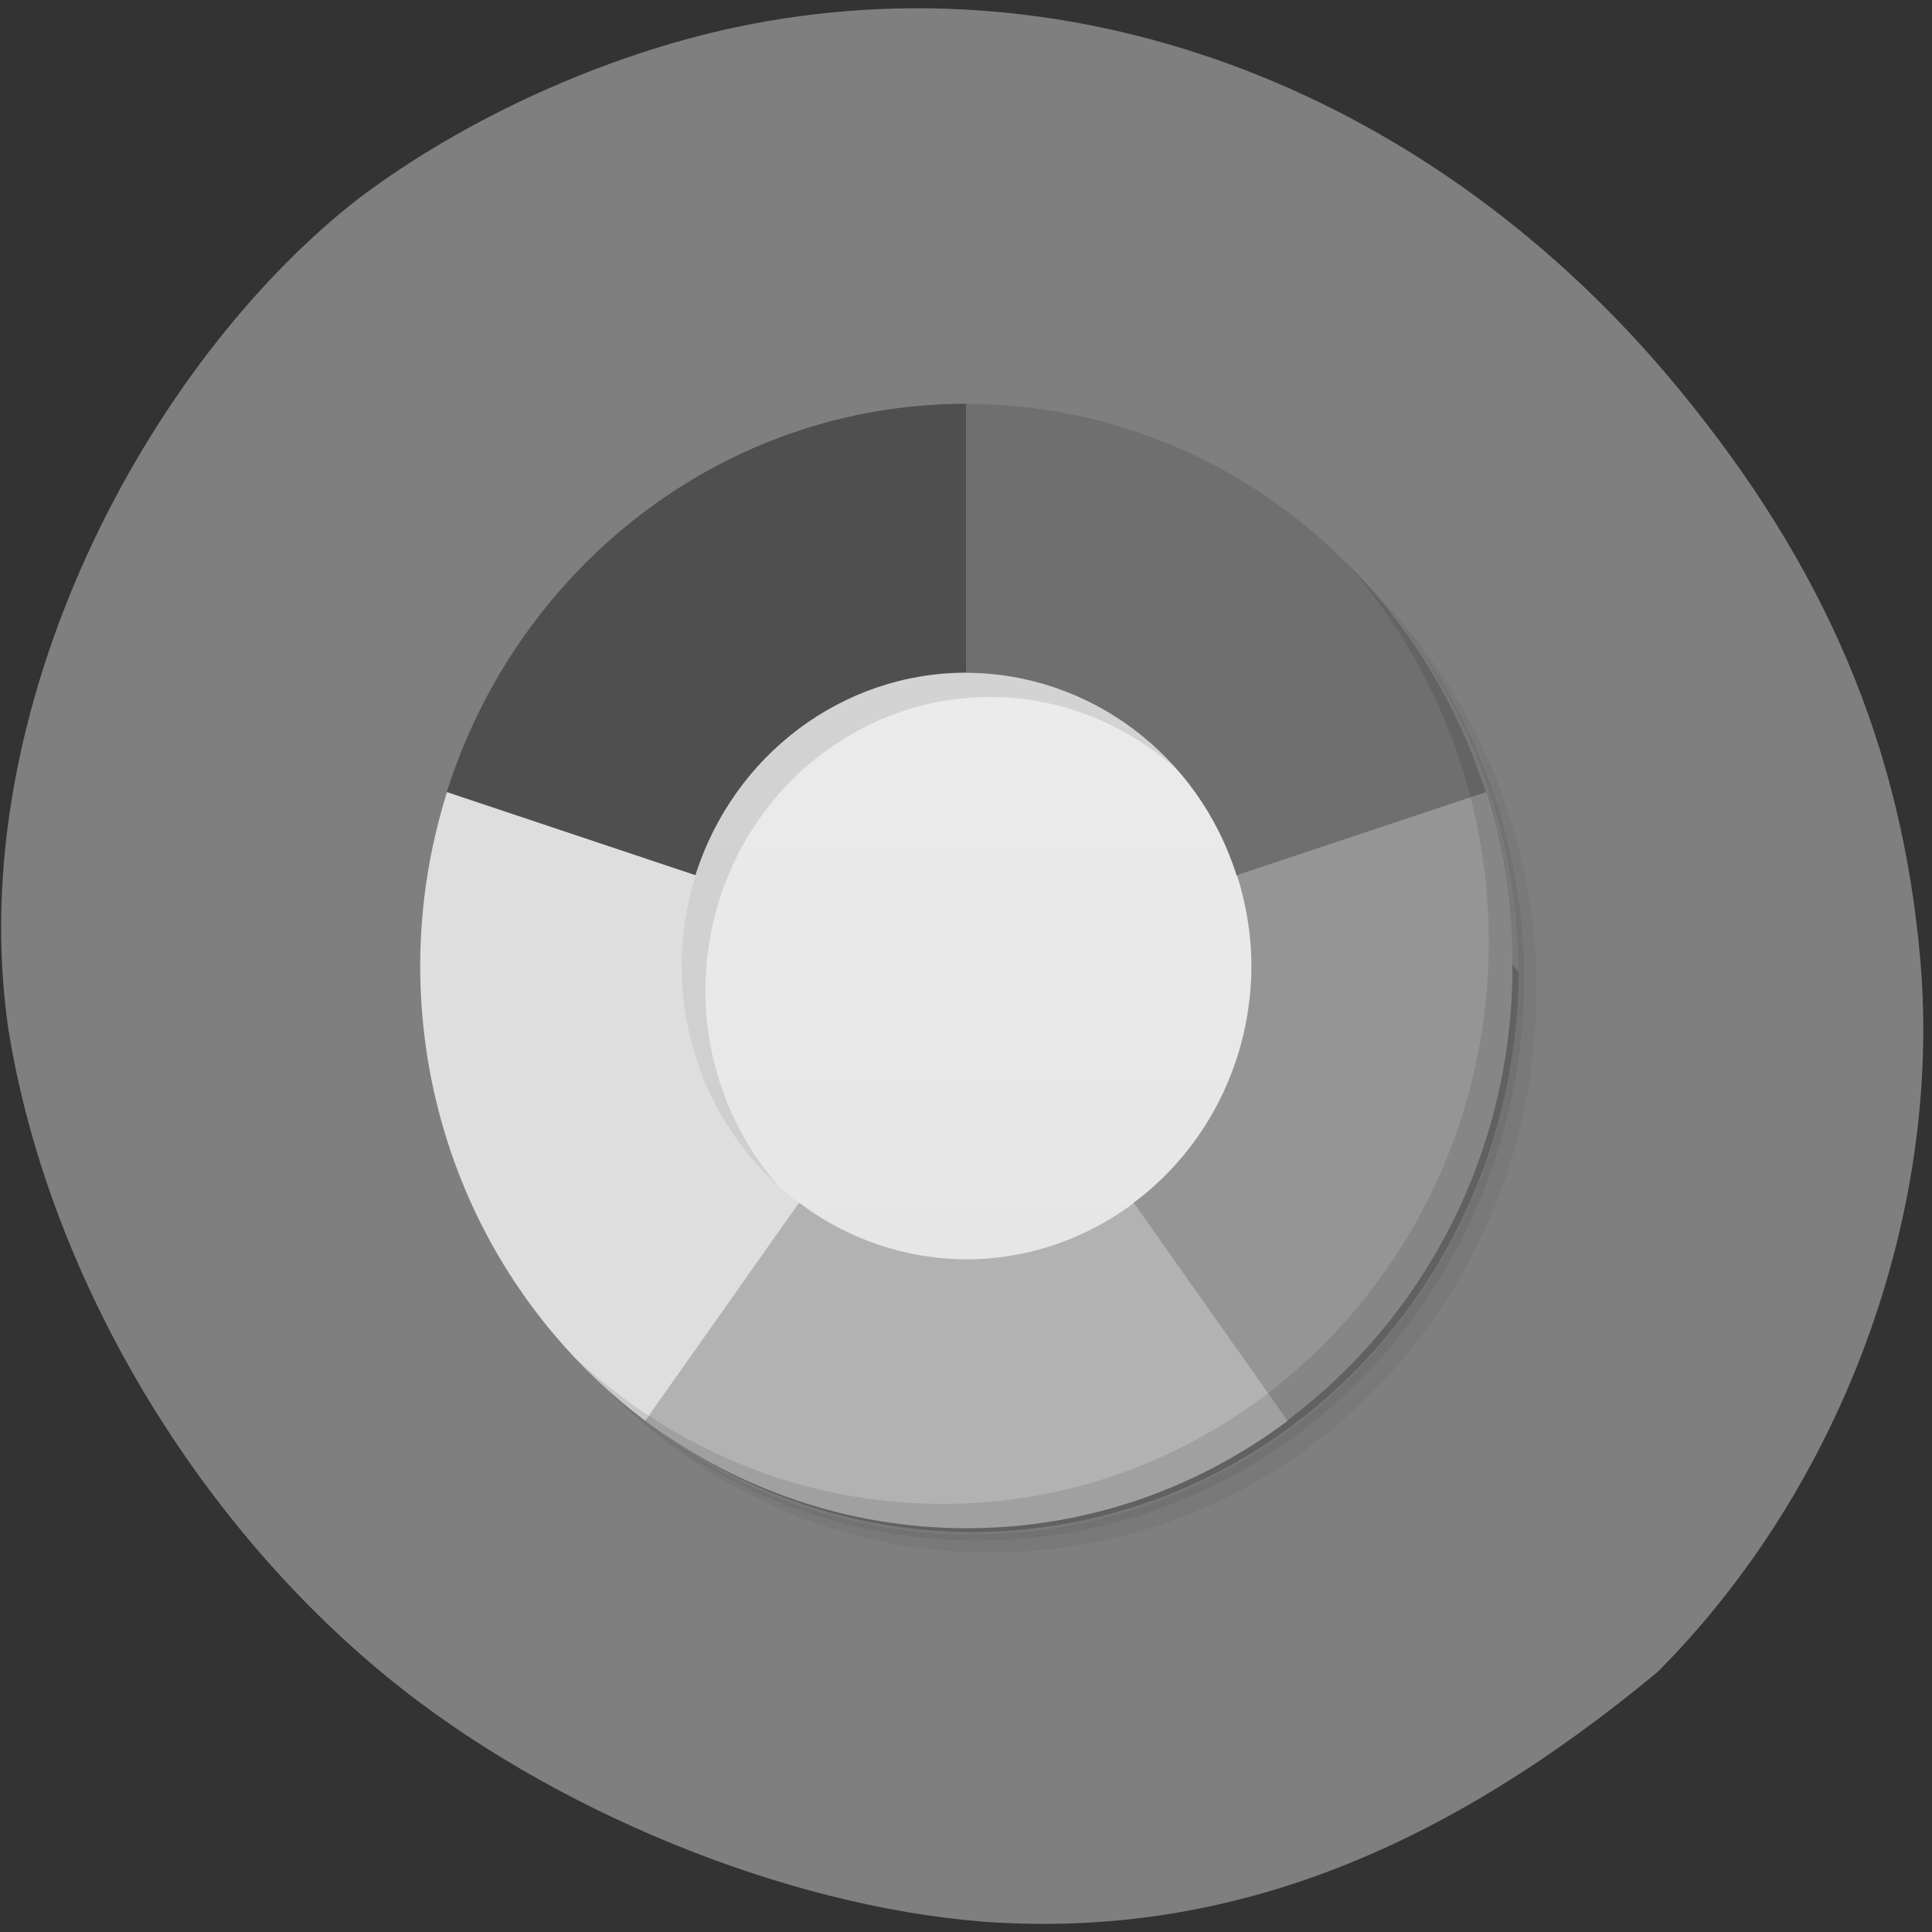 <svg xmlns="http://www.w3.org/2000/svg" viewBox="0 0 22 22"><rect x="0" y="0" width="22" height="22" fill="#333333" stroke="none"/><defs><linearGradient id="0" gradientUnits="userSpaceOnUse" x1="2" x2="46" gradientTransform="matrix(0 -0.278 0.27 0 4.515 17.681)"><stop stop-color="#e4e4e4"/><stop offset="1" stop-color="#ededed"/></linearGradient></defs><path d="m 11.207 21.883 c -2.266 -0.176 -4.922 -1.262 -6.773 -2.766 c -2.25 -1.832 -3.898 -4.641 -4.34 -7.406 c -0.527 -3.656 1.598 -7.59 3.992 -9.453 c 1.207 -0.91 2.801 -1.633 4.297 -1.949 c 3.895 -0.82 7.953 0.738 10.738 4.125 c 1.668 2.027 2.535 4.074 2.746 6.496 c 0.25 2.902 -0.898 6.01 -2.992 8.109 c -2.383 1.977 -4.836 3.047 -7.668 2.844" fill="#7f7f7f"/><path d="m 14.332 5.711 c 1.586 1.133 2.621 3.02 2.621 5.152 c 0 3.457 -2.723 6.262 -6.082 6.262 c -2.074 0 -3.906 -1.066 -5 -2.699 c 0.281 0.508 0.625 0.977 1.023 1.383 c 1.102 1.035 2.57 1.664 4.18 1.664 c 3.438 0 6.223 -2.867 6.223 -6.402 c 0 -1.656 -0.613 -3.168 -1.617 -4.305 c -0.395 -0.41 -0.848 -0.766 -1.344 -1.055 m 1.344 1.055 c 1.043 1.145 1.684 2.68 1.684 4.375 c 0 3.535 -2.785 6.402 -6.219 6.402 c -1.645 0 -3.141 -0.66 -4.25 -1.734 c 1.125 1.156 2.672 1.871 4.383 1.871 c 3.438 0 6.219 -2.867 6.219 -6.402 c 0 -1.762 -0.695 -3.355 -1.816 -4.512" fill-opacity="0.051"/><path d="m 15.676 6.766 c 1 1.137 1.617 2.648 1.617 4.305 c 0 3.535 -2.785 6.402 -6.223 6.402 c -1.609 0 -3.078 -0.629 -4.18 -1.664 c 1.109 1.074 2.605 1.734 4.25 1.734 c 3.434 0 6.219 -2.867 6.219 -6.402 c 0 -1.691 -0.641 -3.23 -1.684 -4.375" fill-opacity="0.102"/><path d="m 12.965 4.98 c 2.328 0.879 3.988 3.18 3.988 5.883 c 0 3.457 -2.723 6.262 -6.082 6.262 c -2.625 0 -4.859 -1.707 -5.711 -4.105 c 0.941 2.992 3.855 4.832 6.871 4.348 c 3.02 -0.484 5.246 -3.152 5.262 -6.297" fill-opacity="0.2"/><path d="m 5.05 11 c 0 -3.383 2.664 -6.121 5.949 -6.121 c 3.285 0 5.949 2.738 5.949 6.121 c 0 3.383 -2.664 6.125 -5.949 6.125 c -3.285 0 -5.949 -2.742 -5.949 -6.125" fill="url(#0)"/><path d="m 8.887 13.531 c -0.543 -0.609 -0.855 -1.41 -0.855 -2.254 c 0 -0.348 0.055 -0.695 0.16 -1.031 c 0.434 -1.375 1.68 -2.309 3.082 -2.309 c 0.816 0 1.578 0.32 2.16 0.855 c -1.215 -1.957 -4.902 -2.836 -6.215 -1.41 c -1.313 1.426 -0.246 5.16 1.668 6.148" fill-opacity="0.102"/><g fill-rule="evenodd"><path d="m 11 4.598 c -2.762 0 -5.105 1.859 -5.914 4.426 c 0.238 0.863 1.859 1.141 2.832 0.945 c 0.434 -1.375 1.68 -2.309 3.082 -2.309 c 0.543 -0.555 0.543 -2.504 0 -3.063" fill="#4f4f4f"/><path d="m 11 4.598 v 3.063 c 1.406 0.004 2.648 0.934 3.082 2.309 c 0.703 0.477 2.328 -0.082 2.836 -0.945 c -0.813 -2.566 -3.152 -4.426 -5.918 -4.426" fill="#6f6f6f"/><path d="m 16.922 9.02 l -2.836 0.945 c 0.105 0.332 0.164 0.684 0.164 1.031 c 0 1.07 -0.5 2.074 -1.34 2.699 c -0.281 0.918 0.801 2.59 1.75 2.48 c 1.555 -1.164 2.563 -3.051 2.563 -5.18 c 0 -0.691 -0.105 -1.355 -0.301 -1.977" fill="#959595"/><path d="m 9.1 13.699 c -1.066 0.086 -1.879 1.754 -1.75 2.48 c 1.027 0.766 2.289 1.223 3.656 1.223 c 1.367 0 2.629 -0.453 3.656 -1.223 l -1.75 -2.48 c -0.555 0.414 -1.219 0.641 -1.902 0.641 c -0.688 0 -1.355 -0.227 -1.906 -0.641" fill="#b2b2b2"/><path d="m 5.09 9.02 c -0.195 0.621 -0.305 1.285 -0.305 1.977 c 0 2.129 1.012 4.02 2.563 5.18 l 1.75 -2.48 c -0.84 -0.625 -1.336 -1.629 -1.336 -2.699 c 0 -0.348 0.055 -0.699 0.16 -1.031" fill="#dedede"/></g><path d="m 15.34 6.418 c 1 1.137 1.613 2.648 1.613 4.305 c 0 3.535 -2.785 6.402 -6.219 6.402 c -1.609 0 -3.078 -0.629 -4.184 -1.664 c 1.129 1.195 2.707 1.941 4.453 1.941 c 3.438 0 6.219 -2.867 6.219 -6.402 c 0 -1.797 -0.723 -3.422 -1.883 -4.582" fill-opacity="0.102"/></svg>